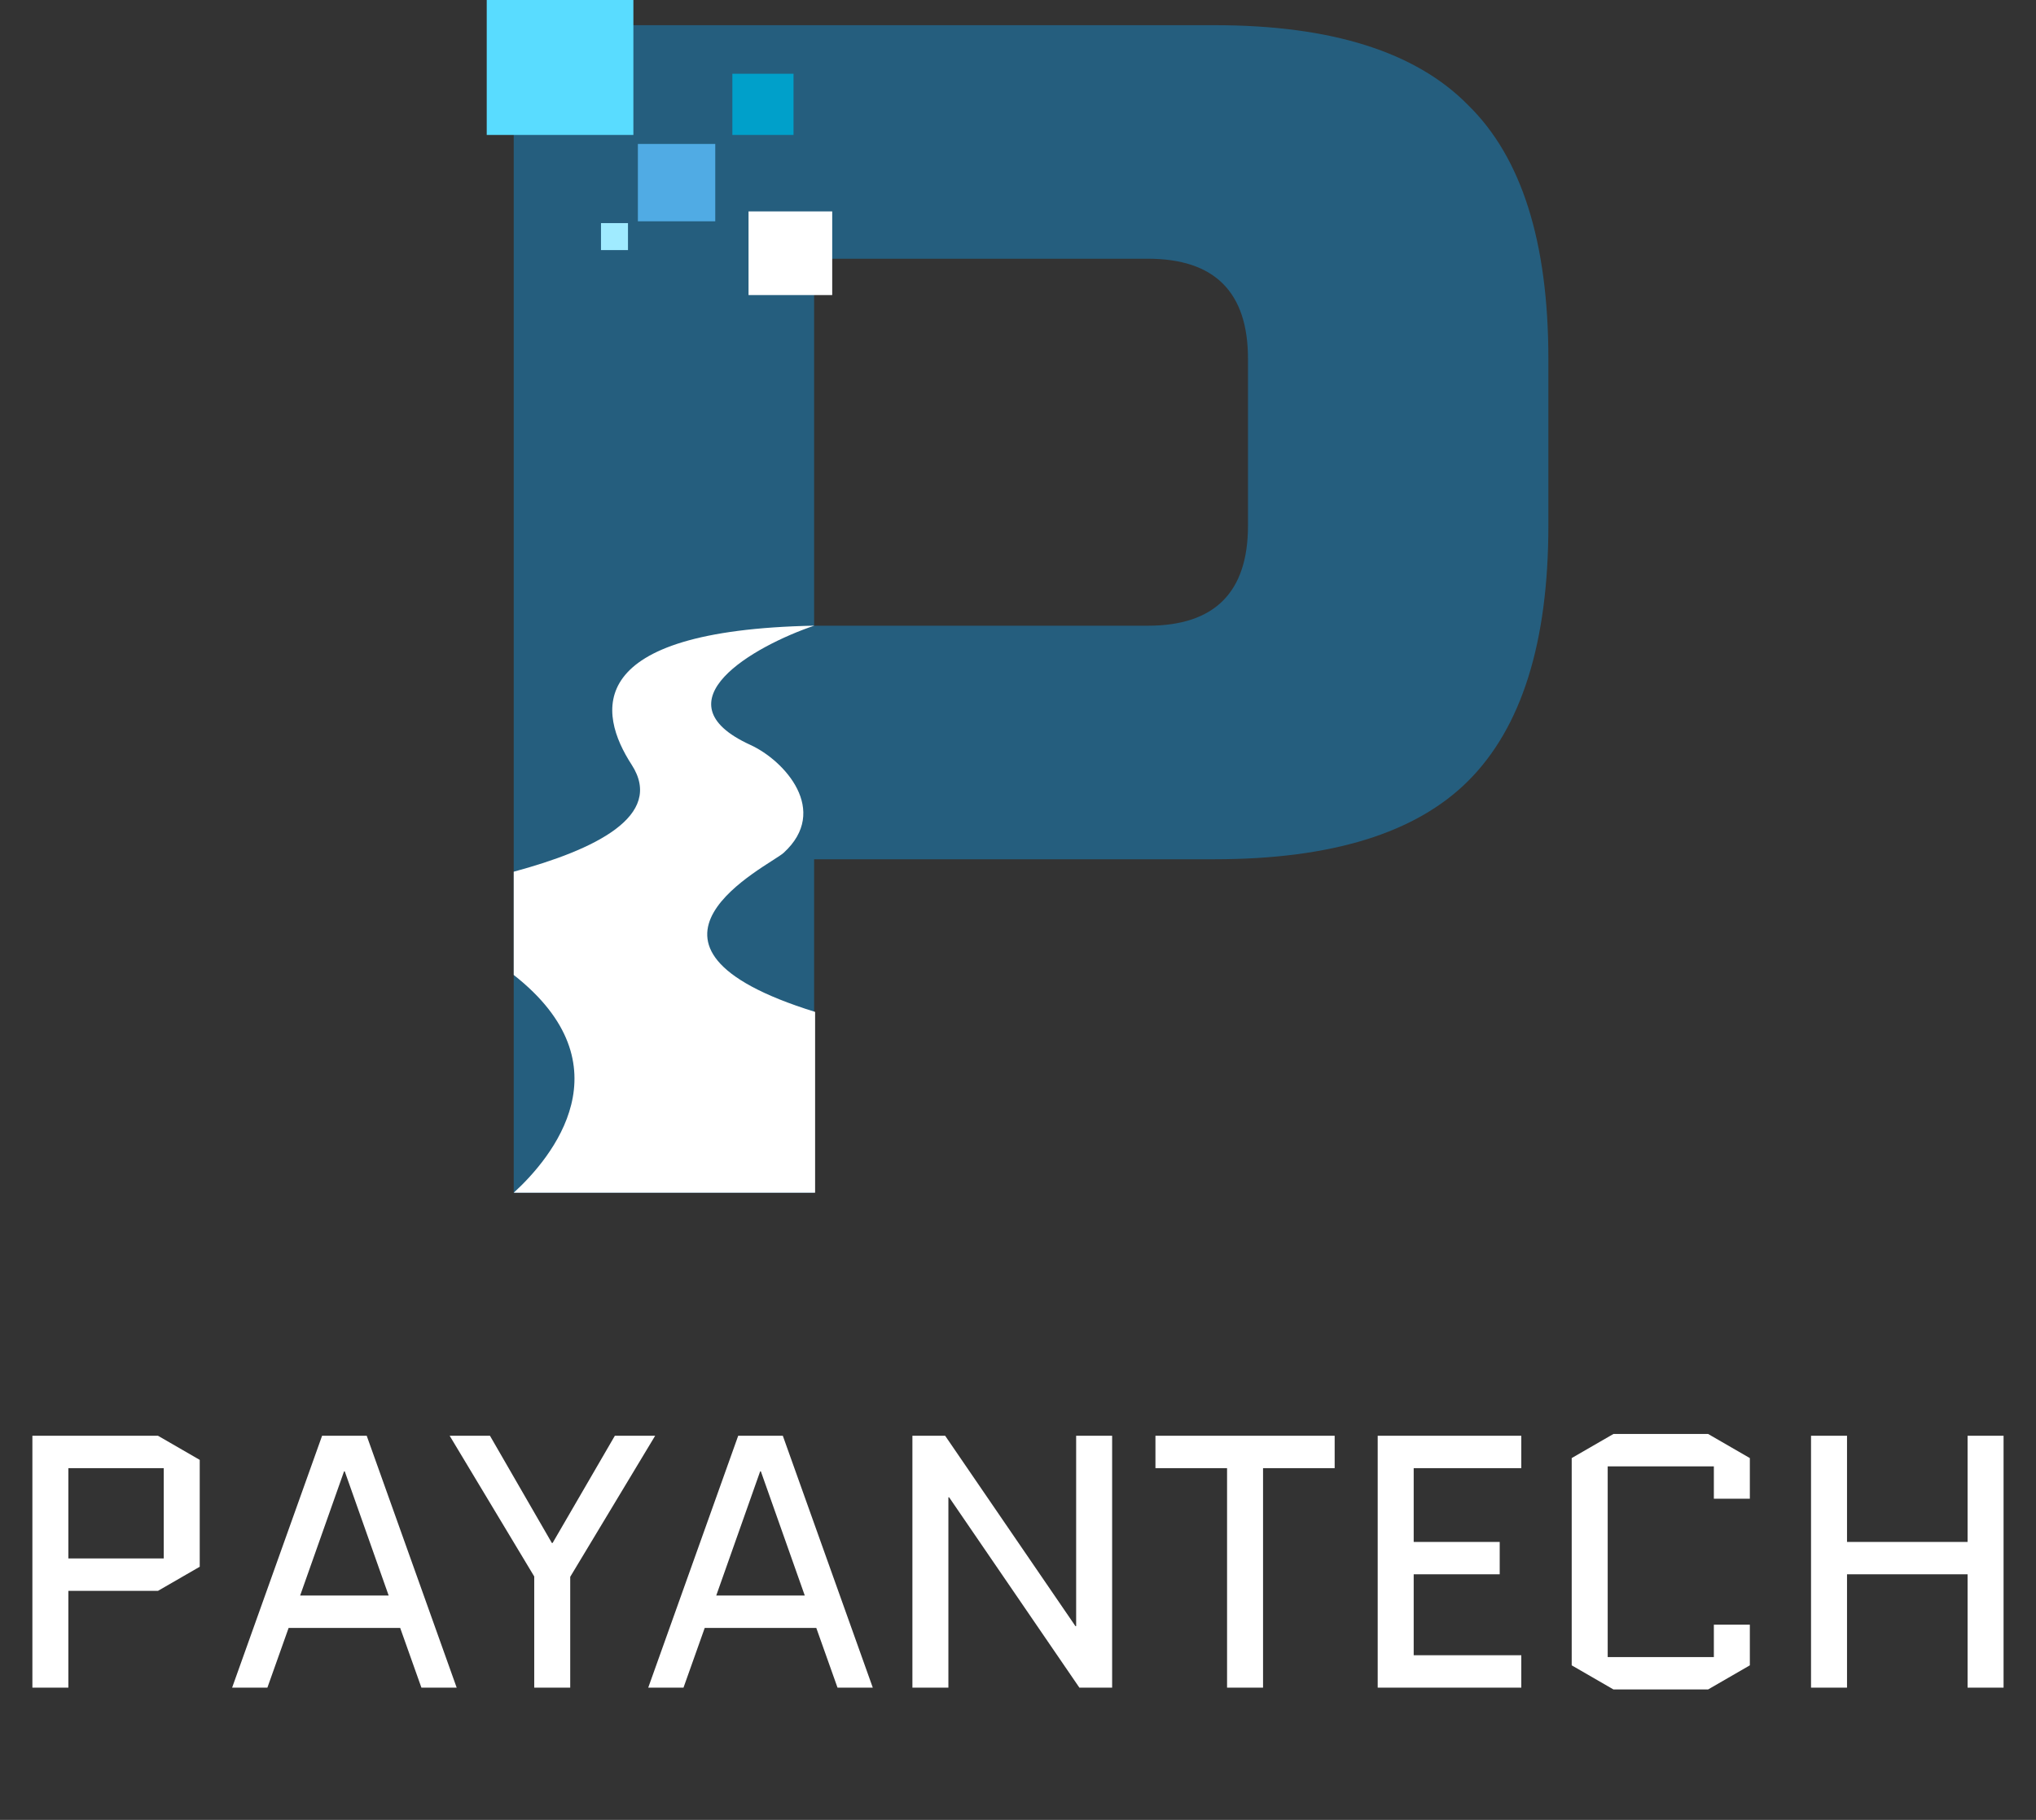 <svg width="2263" height="2023" viewBox="0 0 2263 2023" fill="none" xmlns="http://www.w3.org/2000/svg">
<rect x="0" y="0" width="2263" height="2023" fill="#333333" stroke="none"/>
<path d="M571 28H1350.03C1479.87 28 1573.85 57.669 1631.97 117.006C1691.32 175.107 1721 269.057 1721 398.857V584.286C1721 714.086 1691.32 808.654 1631.97 867.991C1573.85 926.092 1479.87 955.143 1350.03 955.143H904.871V1326H571V28ZM1387.13 398.857C1387.13 324.686 1350.03 287.6 1275.84 287.6H904.871V695.543H1275.84C1350.03 695.543 1387.13 658.457 1387.13 584.286V398.857Z" fill="#255E7E"/>
<rect x="709" y="160" width="86" height="86" fill="#50ABE4"/>
<rect x="668" y="248" width="30" height="30" fill="#A0EBFF"/>
<path d="M832 235H925V328H832V235Z" fill="white"/>
<rect x="814" y="82" width="68" height="68" fill="#00A0CA"/>
<rect x="541" width="163" height="150" fill="#59DCFF"/>
<path d="M571 1083.76C698.944 1184.24 613.504 1287.01 571 1325.83H905.99V1124.83C668 1051.02 855 962.628 871 948.02C922.5 901 872 845.4 834 828.021C729 780 838.5 718 905 695.5C646.01 700.624 665 792.905 702 849.952C739 907 661.051 944.641 571 969V1083.76Z" fill="white"/>
<path d="M36 1876V1596H175.6L222 1622.8V1741.6L175.6 1768.4H76V1876H36ZM76 1632V1732.4H182V1632H76ZM407.6 1596L507.6 1876H468.4L444.8 1809.6H320.8L297.2 1876H258L358 1596H407.6ZM382.4 1635.6L333.6 1773.6H432L383.2 1635.6H382.4ZM593.797 1876V1752.4L499.797 1596H544.597L613.397 1715.2H614.197L683.397 1596H728.197L633.797 1752.8V1876H593.797ZM870.1 1596L970.1 1876H930.9L907.3 1809.6H783.3L759.7 1876H720.5L820.5 1596H870.1ZM844.9 1635.6L796.1 1773.6H894.5L845.7 1635.6H844.9ZM1054.13 1664.4V1876H1014.13V1596H1050.53L1195.33 1807.6H1196.13V1596H1236.13V1876H1199.73L1054.93 1664.4H1054.13ZM1403.87 1632V1876H1363.87V1632H1284.27V1596H1483.47V1632H1403.87ZM1571.31 1750V1840H1690.91V1876H1531.31V1596H1690.91V1632H1571.31V1714H1666.91V1750H1571.31ZM1904.94 1806H1944.94V1851.2L1898.54 1878H1793.34L1746.94 1851.2V1620.8L1793.34 1594H1898.54L1944.94 1620.8V1666H1904.94V1630H1786.94V1842H1904.94V1806ZM2052.95 1750V1876H2012.95V1596H2052.95V1714H2186.95V1596H2226.95V1876H2186.95V1750H2052.95Z" fill="white"/>
</svg>
